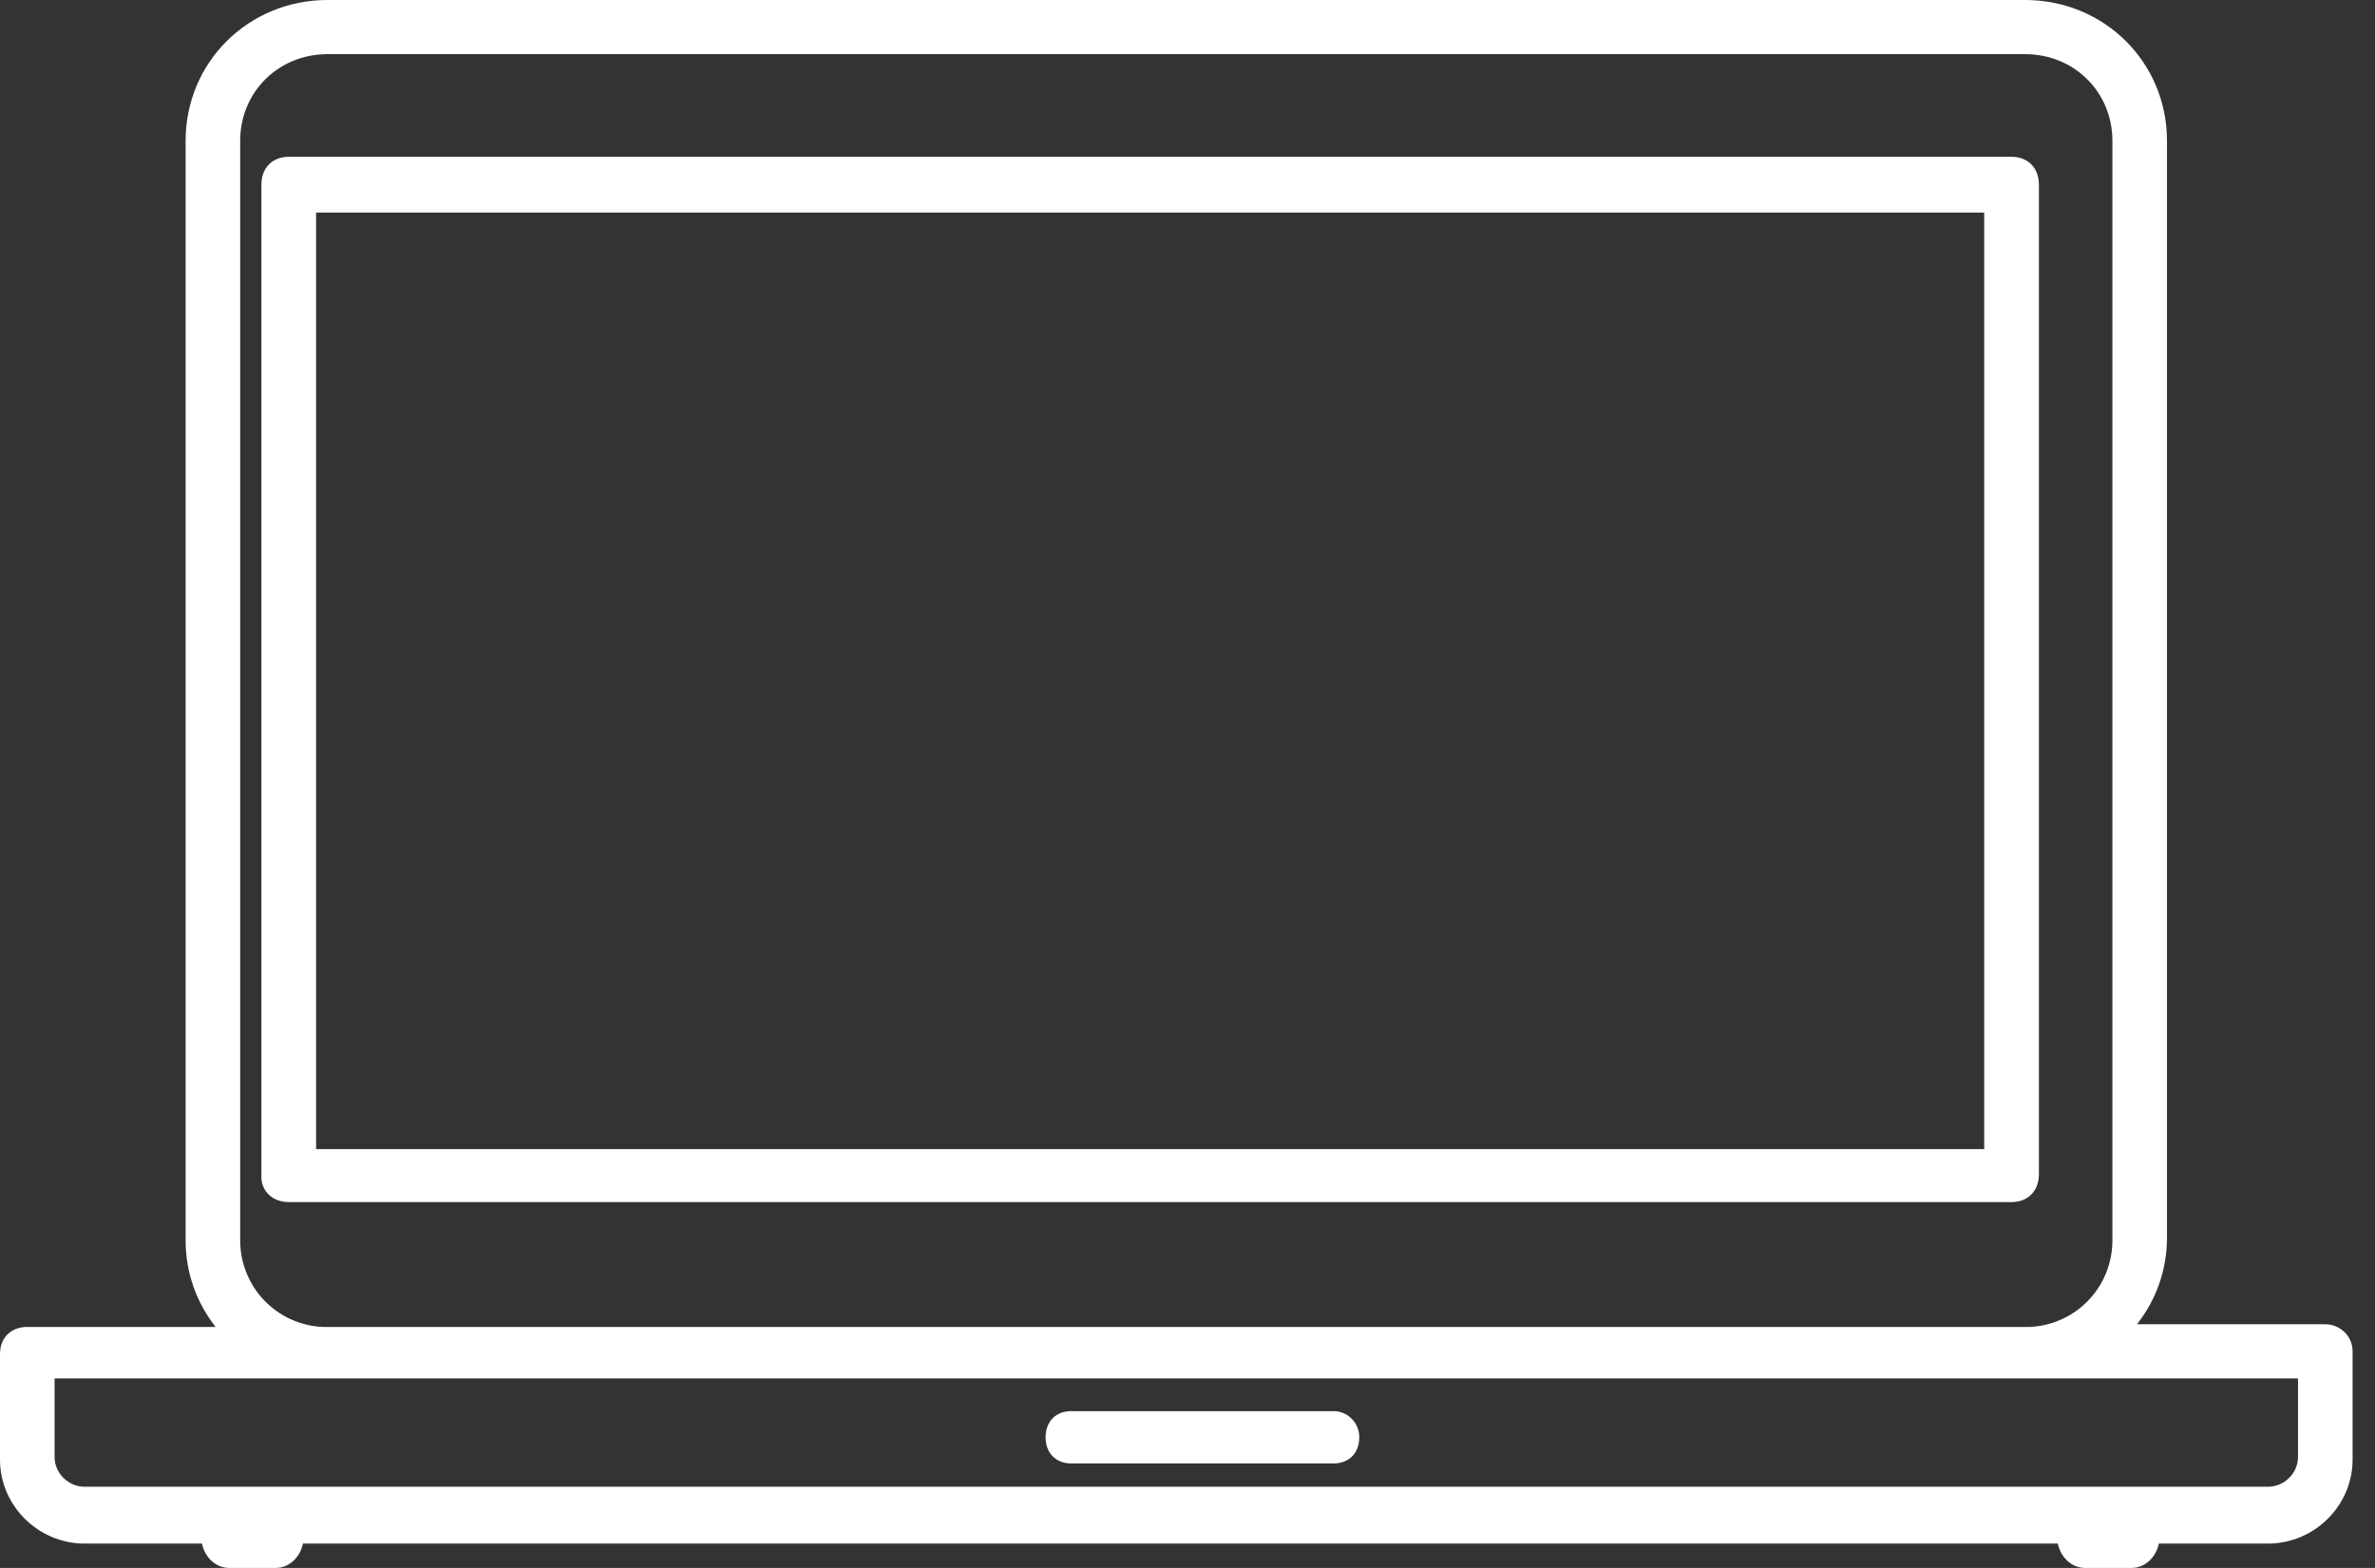 <?xml version="1.0" encoding="UTF-8"?>
<svg width="53px" height="35px" viewBox="0 0 53 35" version="1.1" xmlns="http://www.w3.org/2000/svg" xmlns:xlink="http://www.w3.org/1999/xlink">
    <rect x="0" y="0" width="53" height="35" fill="#333333" stroke="none"/>
    <!-- Generator: Sketch 55.2 (78181) - https://sketchapp.com -->
    <title>Group 10</title>
    <desc>Created with Sketch.</desc>
    <g id="Page-1" stroke="none" stroke-width="1" fill="none" fill-rule="evenodd">
        <g id="Homepage" transform="translate(-210, -1618)" fill="#FFFFFF">
            <g id="Group-10" transform="translate(210, 1618)">
                <path d="M51.891,29.56 L47.689,29.56 C48.115,29.016 48.358,28.351 48.358,27.625 L48.358,3.143 C48.358,1.39 46.958,0 45.191,0 L7.309,0 C5.542,0 4.142,1.39 4.142,3.143 L4.142,27.686 C4.142,28.411 4.385,29.076 4.811,29.62 L0.609,29.62 C0.244,29.62 0,29.862 0,30.225 L0,32.582 C0,33.61 0.853,34.456 1.888,34.456 L4.507,34.456 C4.568,34.758 4.811,35 5.116,35 L6.151,35 C6.456,35 6.7,34.758 6.76,34.456 L45.922,34.456 C45.983,34.758 46.227,35 46.531,35 L47.567,35 C47.871,35 48.115,34.758 48.176,34.456 L50.612,34.456 C51.647,34.456 52.5,33.61 52.5,32.582 L52.5,30.164 C52.5,29.801 52.195,29.56 51.891,29.56 Z M5.36,3.143 C5.36,2.055 6.212,1.209 7.309,1.209 L45.191,1.209 C46.288,1.209 47.14,2.055 47.14,3.143 L47.14,27.686 C47.14,28.713 46.349,29.56 45.313,29.62 L7.187,29.62 C6.151,29.56 5.36,28.713 5.36,27.686 L5.36,3.143 Z M51.282,32.522 C51.282,32.884 50.977,33.187 50.612,33.187 L1.888,33.187 C1.523,33.187 1.218,32.884 1.218,32.522 L1.218,30.769 L7.187,30.769 C7.248,30.769 7.248,30.769 7.309,30.769 L45.191,30.769 C45.252,30.769 45.252,30.769 45.313,30.769 L51.282,30.769 L51.282,32.522 L51.282,32.522 Z" id="Shape" fill-rule="nonzero"></path>
                <path d="M29.764,31.5 L23.902,31.5 C23.561,31.5 23.333,31.733 23.333,32.083 C23.333,32.433 23.561,32.667 23.902,32.667 L29.764,32.667 C30.106,32.667 30.333,32.433 30.333,32.083 C30.333,31.733 30.049,31.5 29.764,31.5 Z" id="Path"></path>
                <path d="M6.444,26.833 L44.89,26.833 C45.256,26.833 45.5,26.584 45.5,26.211 L45.5,4.122 C45.5,3.749 45.256,3.5 44.89,3.5 L6.444,3.5 C6.077,3.5 5.833,3.749 5.833,4.122 L5.833,26.273 C5.833,26.584 6.077,26.833 6.444,26.833 Z M7.054,4.744 L35.248,4.744 L36.59,4.744 L39.153,4.744 L40.374,4.744 L44.279,4.744 L44.279,25.651 L7.054,25.651 L7.054,4.744 Z" id="Shape" fill-rule="nonzero"></path>
            </g>
        </g>
    </g>
</svg>